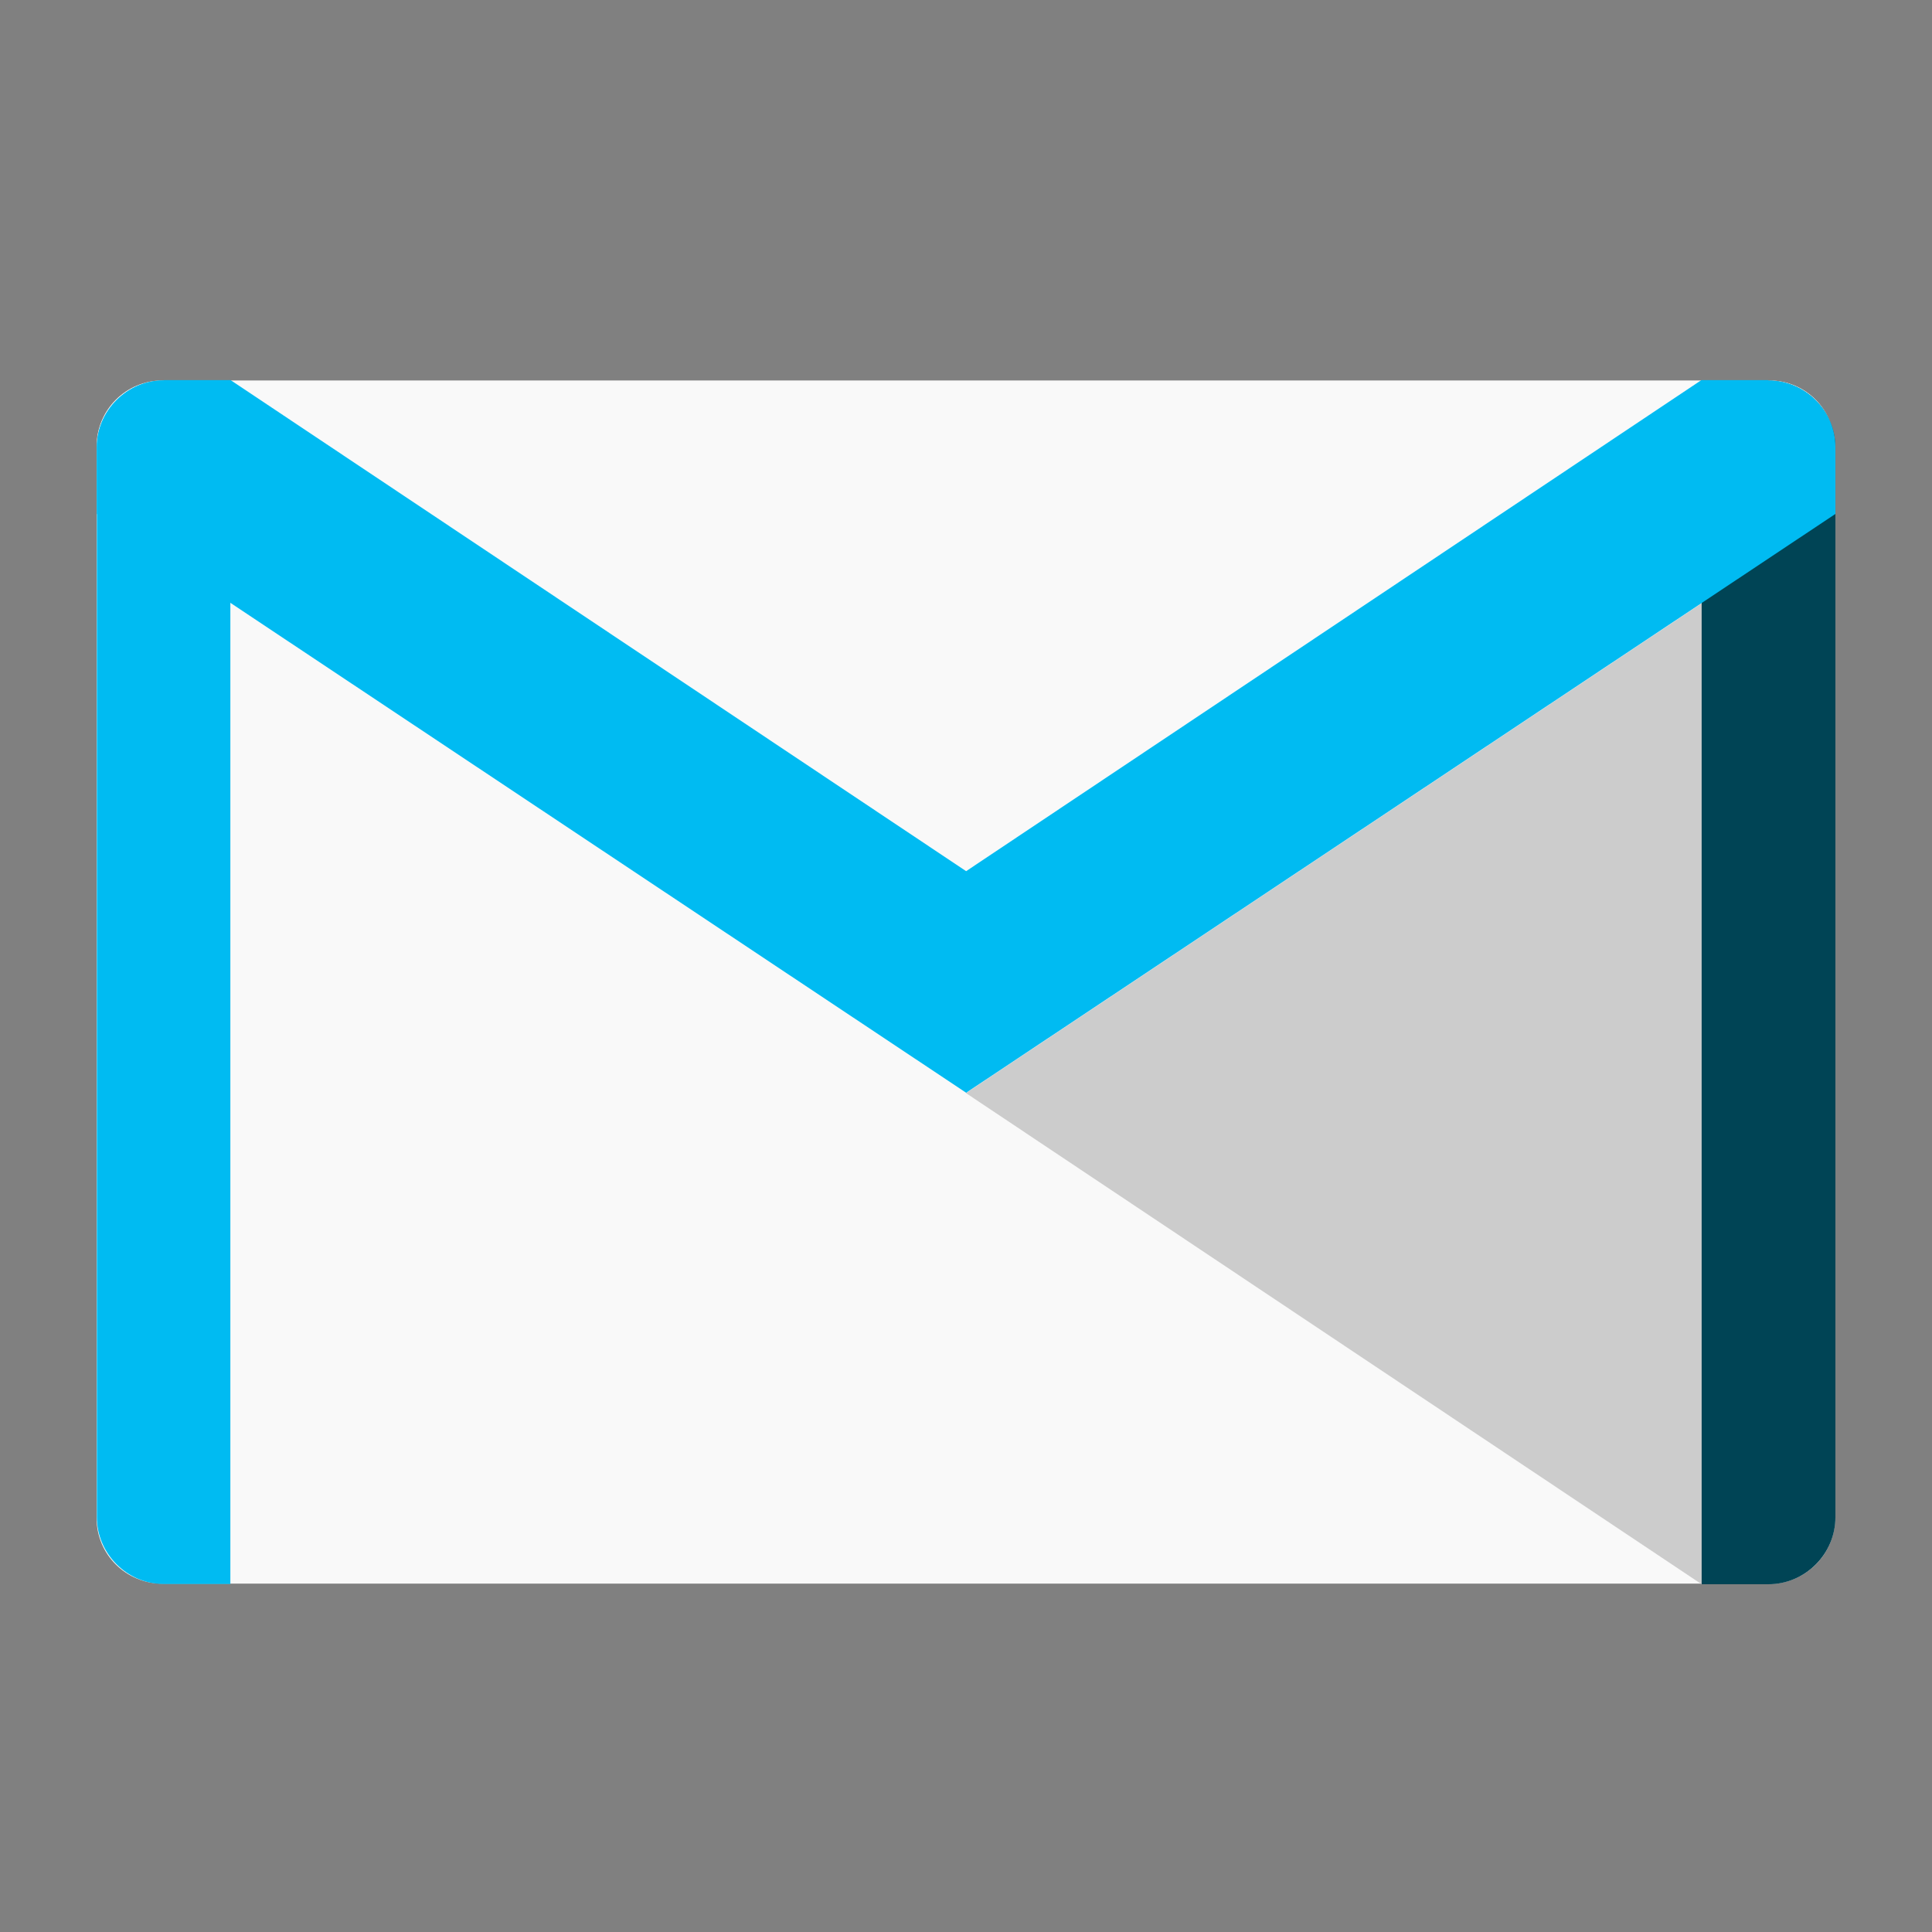 <?xml version="1.0" encoding="UTF-8" standalone="no"?>
<svg
   xmlns:dc="http://purl.org/dc/elements/1.1/"
   xmlns:cc="http://creativecommons.org/ns#"
   xmlns:rdf="http://www.w3.org/1999/02/22-rdf-syntax-ns#"
   xmlns:svg="http://www.w3.org/2000/svg"
   xmlns="http://www.w3.org/2000/svg"
   xmlns:sodipodi="http://sodipodi.sourceforge.net/DTD/sodipodi-0.dtd"
   xmlns:inkscape="http://www.inkscape.org/namespaces/inkscape"
   viewBox="0 0 500 500"
   id="svg2"
   version="1.1"
   inkscape:version="0.48.5 r10040"
   width="100%"
   height="100%"
   sodipodi:docname="gmail-offline.svg">
  <rect x="0" y="0" width="500" height="500" fill="#808080" stroke="none"/>
  <sodipodi:namedview
     pagecolor="#ffffff"
     bordercolor="#666666"
     borderopacity="1"
     objecttolerance="10"
     gridtolerance="10"
     guidetolerance="10"
     inkscape:pageopacity="0"
     inkscape:pageshadow="2"
     inkscape:window-width="1366"
     inkscape:window-height="716"
     id="namedview79"
     showgrid="false"
     inkscape:zoom="0.61458334"
     inkscape:cx="83.869841"
     inkscape:cy="110.86289"
     inkscape:window-x="0"
     inkscape:window-y="0"
     inkscape:window-maximized="1"
     inkscape:current-layer="svg2" />
  <defs
     id="defs4">
    <linearGradient
       id="linearGradient3764"
       x1="1"
       x2="47"
       gradientUnits="userSpaceOnUse"
       gradientTransform="matrix(0,-1,1,0,-1.5e-6,48)">
      <stop
         stop-color="#cfcfcf"
         stop-opacity="1"
         id="stop7" />
      <stop
         offset="1"
         stop-color="#d9d9d9"
         stop-opacity="1"
         id="stop9" />
    </linearGradient>
    <clipPath
       id="clipPath-452906972">
      <g
         transform="translate(0,-1004.362)"
         id="g12">
        <path
           d="m -24,13 c 0,1.105 -0.672,2 -1.5,2 -0.828,0 -1.5,-0.895 -1.5,-2 0,-1.105 0.672,-2 1.5,-2 0.828,0 1.5,0.895 1.5,2 z"
           transform="matrix(15.333,0,0,11.5,415,878.862)"
           id="path14"
           inkscape:connector-curvature="0"
           style="fill:#1890d0" />
      </g>
    </clipPath>
    <clipPath
       id="clipPath-458231625">
      <g
         transform="translate(0,-1004.362)"
         id="g17">
        <path
           d="m -24,13 c 0,1.105 -0.672,2 -1.5,2 -0.828,0 -1.5,-0.895 -1.5,-2 0,-1.105 0.672,-2 1.5,-2 0.828,0 1.5,0.895 1.5,2 z"
           transform="matrix(15.333,0,0,11.5,415,878.862)"
           id="path19"
           inkscape:connector-curvature="0"
           style="fill:#1890d0" />
      </g>
    </clipPath>
  </defs>
  <g
     id="g33"
     transform="translate(0,452)" />
  <path
     style="fill:#f9f9f9;fill-opacity:1;fill-rule:nonzero;stroke:none"
     inkscape:connector-curvature="0"
     id="path63"
     d="m 42.031,98.462 415.904,0 c 9.398,0 16.91,7.633 16.91,17.031 l 0,277.442 c 0,9.398 -7.581,16.91 -16.91,16.91 l -415.904,0 c -9.467,0 -17.031,-7.581 -17.031,-16.91 l 0,-277.442 c 0,-9.398 7.581,-17.031 17.031,-17.031 m 0,0" />
  <path
     style="fill:#cccccc;fill-opacity:1;fill-rule:nonzero;stroke:none"
     inkscape:connector-curvature="0"
     id="path65"
     d="M 475,133.077 250,282.892 440.385,410 l 17.308,0 c 9.467,0 17.308,-7.84 17.308,-17.308 m 0,-259.615" />
  <path
     style="fill:#004455;fill-opacity:1;fill-rule:nonzero;stroke:none"
     inkscape:connector-curvature="0"
     id="path67"
     d="m 440.385,98.462 0,311.538 17.308,0 c 9.467,0 17.308,-7.84 17.308,-17.308 l 0,-276.923 c 0,-9.398 -7.84,-17.238 -17.308,-17.238 m -17.308,0" />
  <path
     style="fill:#00bbf2;fill-opacity:1;fill-rule:nonzero;stroke:none"
     inkscape:connector-curvature="0"
     id="path69"
     d="m 42.308,98.462 c -9.398,0 -17.238,7.84 -17.238,17.238 l 0,276.923 c 0,9.467 7.84,17.308 17.238,17.308 l 17.308,0 0,-311.538 m -17.308,0" />
  <path
     style="fill:#00bbf2;fill-opacity:1;fill-rule:nonzero;stroke:none"
     inkscape:connector-curvature="0"
     id="path71"
     d="m 42.308,98.462 c -9.398,0 -17.238,7.84 -17.238,17.238 l 0,17.308 225,149.815 0,-57.34 -190.385,-127.108 -17.308,0 m -0.069,0.069" />
  <path
     style="fill:#00bbf2;fill-opacity:1;fill-rule:nonzero;stroke:none"
     inkscape:connector-curvature="0"
     id="path73"
     d="m 457.692,98.462 c 9.467,0 17.308,7.84 17.308,17.238 l 0,17.308 L 250,282.823 l 0,-57.34 190.315,-127.108 17.308,0 m 0.069,0.069" />
</svg>
